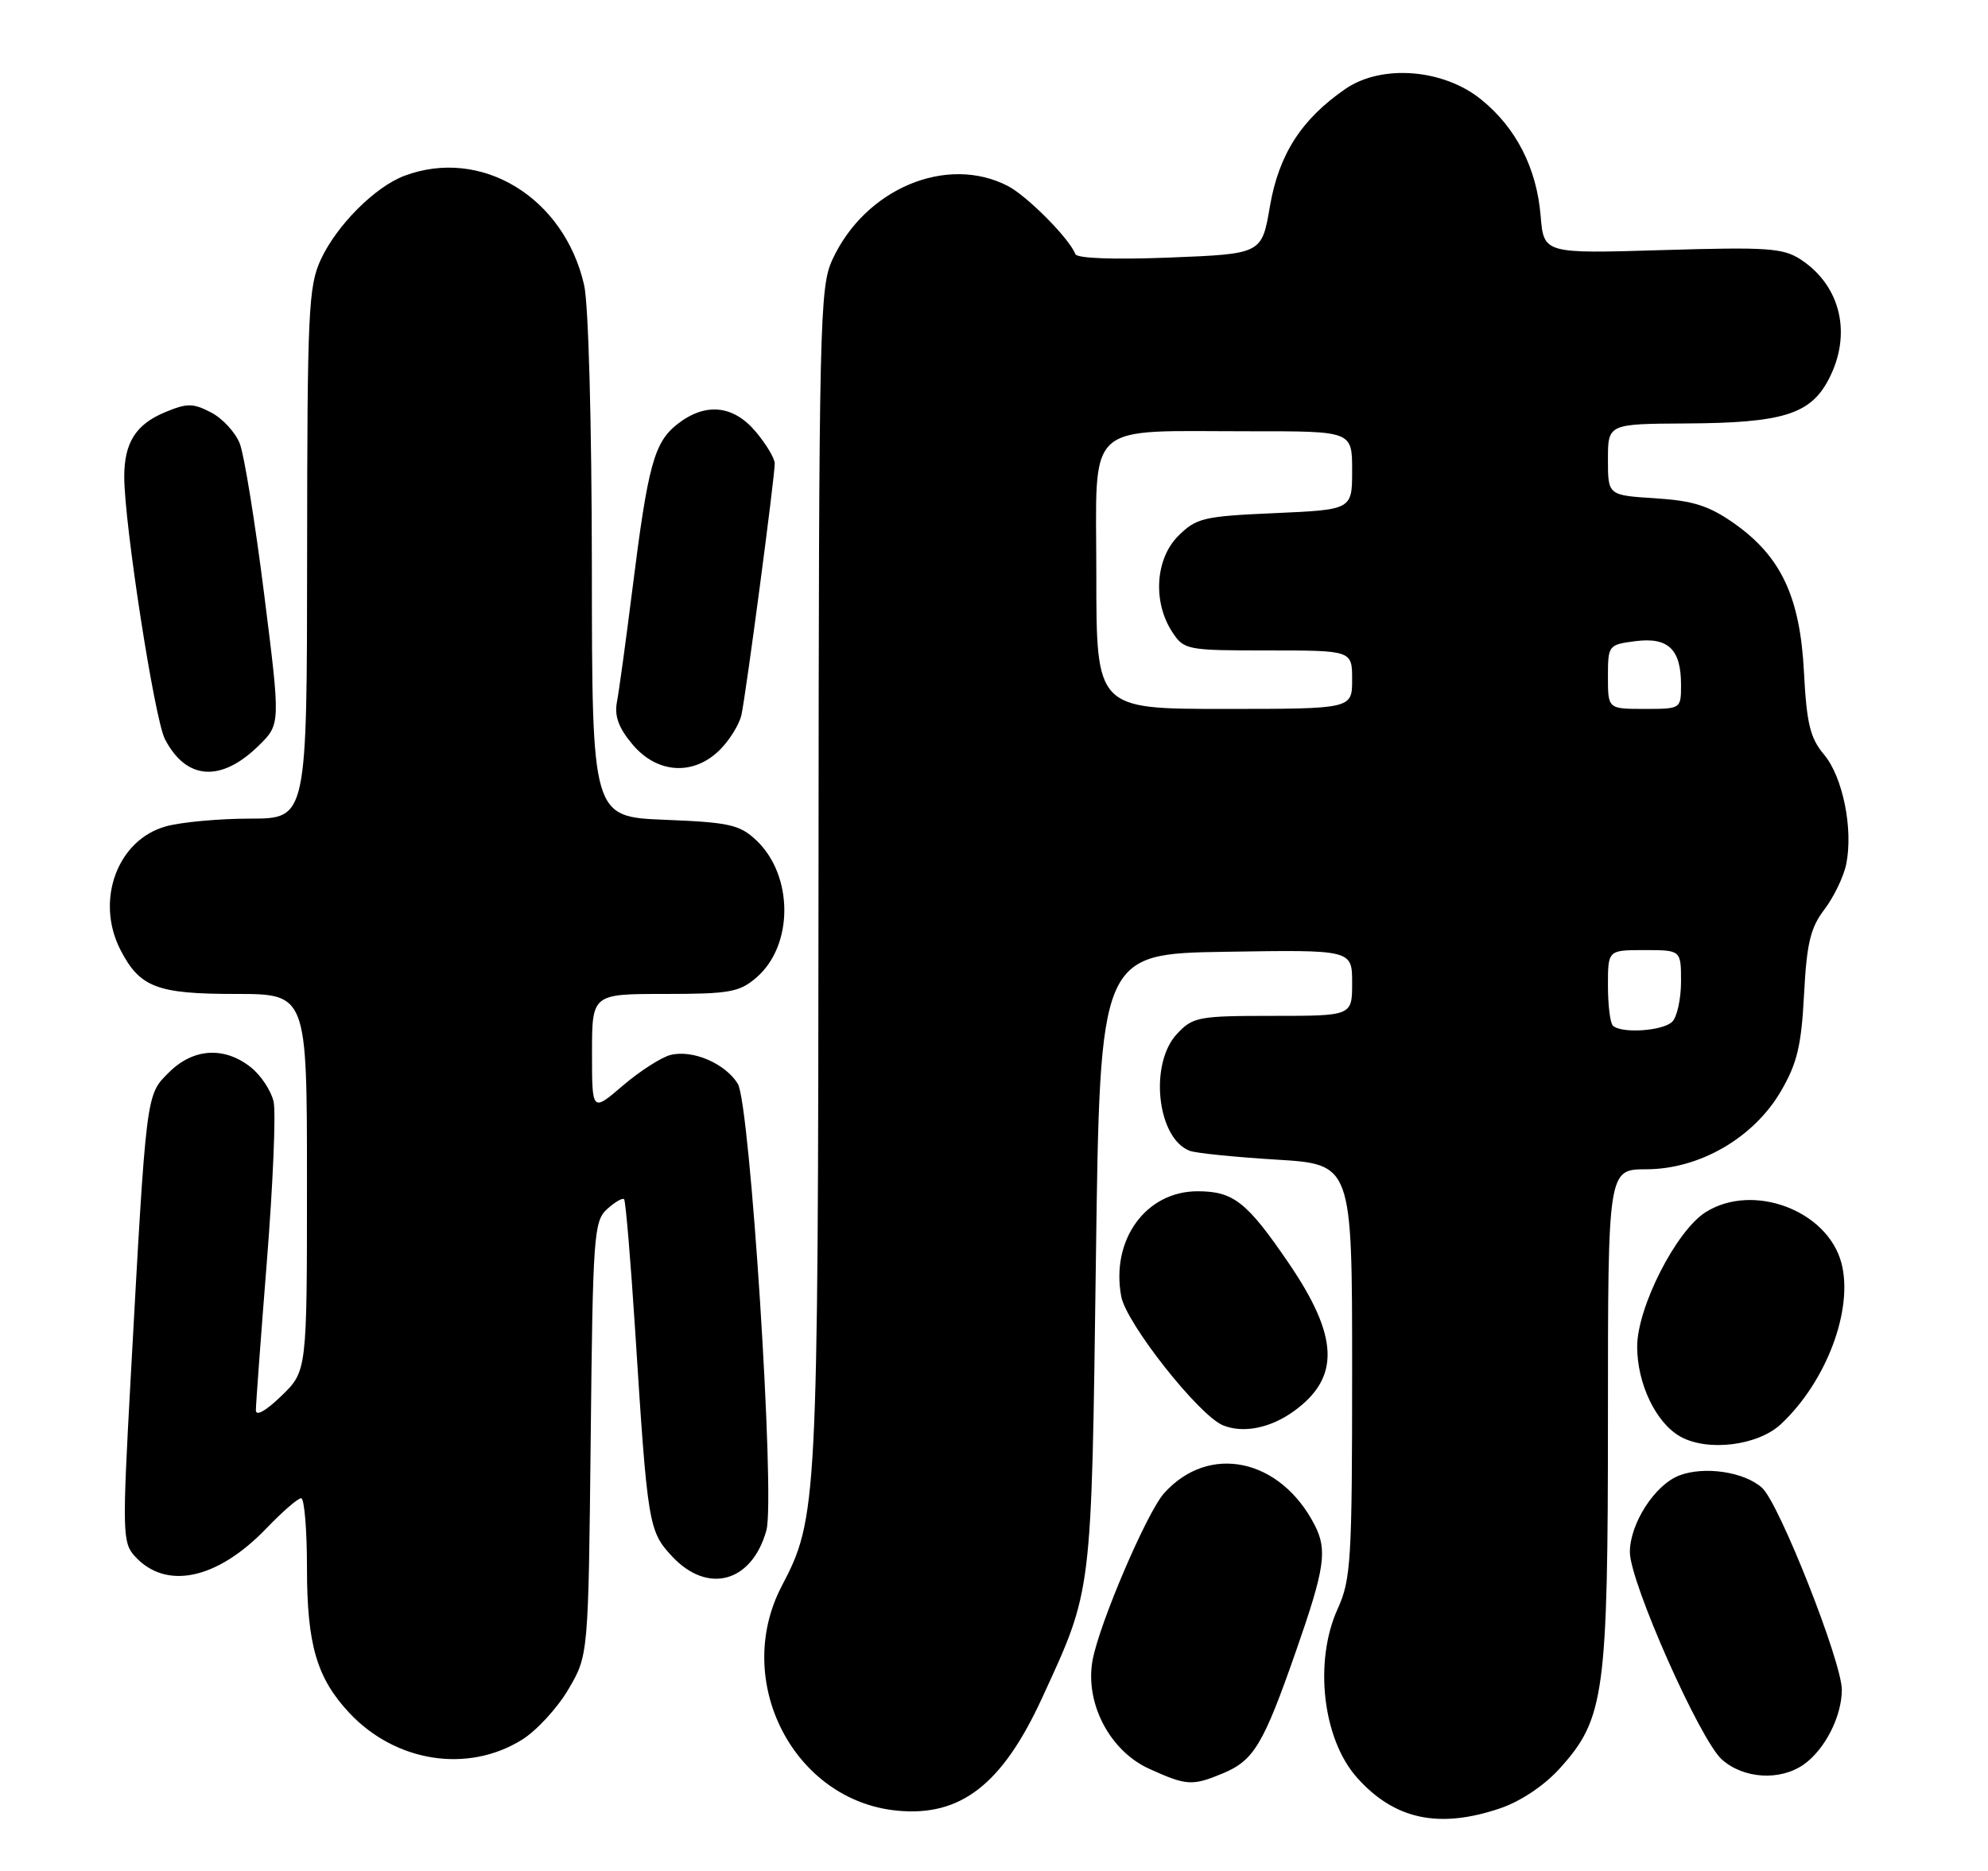 <?xml version="1.0" encoding="UTF-8" standalone="no"?>
<!DOCTYPE svg PUBLIC "-//W3C//DTD SVG 1.1//EN" "http://www.w3.org/Graphics/SVG/1.1/DTD/svg11.dtd" >
<svg xmlns="http://www.w3.org/2000/svg" xmlns:xlink="http://www.w3.org/1999/xlink" version="1.1" viewBox="0 0 272 256">
 <g >
 <path fill="currentColor"
d=" M 205.28 247.42 C 208.07 246.47 211.29 244.31 213.40 241.98 C 219.54 235.18 220.00 231.85 220.00 193.82 C 220.00 160.00 220.00 160.00 225.25 159.99 C 232.52 159.98 239.92 155.70 243.64 149.35 C 245.88 145.52 246.46 143.14 246.83 136.09 C 247.20 129.05 247.70 126.95 249.63 124.42 C 250.92 122.72 252.27 119.92 252.61 118.20 C 253.57 113.39 252.13 106.31 249.57 103.25 C 247.66 100.98 247.19 99.02 246.82 91.96 C 246.29 81.66 243.68 76.12 237.23 71.59 C 233.82 69.20 231.66 68.51 226.48 68.18 C 220.00 67.77 220.00 67.77 220.00 62.88 C 220.00 58.00 220.00 58.00 230.75 57.94 C 243.82 57.87 247.65 56.70 250.14 52.02 C 253.44 45.83 251.91 39.14 246.38 35.51 C 243.96 33.93 241.84 33.79 227.44 34.22 C 211.22 34.71 211.22 34.71 210.79 29.52 C 210.25 23.00 207.43 17.47 202.66 13.62 C 197.49 9.42 189.04 8.76 184.09 12.16 C 178.08 16.29 174.97 21.12 173.75 28.24 C 172.64 34.74 172.64 34.74 160.07 35.24 C 152.42 35.54 147.36 35.36 147.13 34.77 C 146.34 32.66 140.54 26.82 137.90 25.45 C 129.54 21.13 118.39 25.80 113.90 35.50 C 112.14 39.29 112.04 43.82 111.99 120.00 C 111.93 205.93 111.83 207.72 106.97 217.00 C 100.16 229.99 108.58 246.39 122.76 247.75 C 131.45 248.59 137.14 244.16 142.58 232.33 C 149.48 217.32 149.32 218.59 149.94 172.50 C 150.50 130.50 150.50 130.50 167.75 130.23 C 185.00 129.95 185.00 129.95 185.00 134.48 C 185.00 139.00 185.00 139.00 174.17 139.00 C 163.98 139.00 163.21 139.14 161.05 141.45 C 157.20 145.54 158.30 155.75 162.77 157.46 C 163.58 157.78 168.92 158.32 174.63 158.67 C 185.00 159.30 185.00 159.30 185.00 187.54 C 185.00 213.54 184.84 216.13 183.02 220.14 C 179.75 227.34 180.96 237.93 185.65 243.21 C 190.77 248.97 196.88 250.28 205.28 247.42 Z  M 167.33 242.64 C 171.56 240.87 172.86 238.69 177.31 225.94 C 181.26 214.63 181.64 212.11 179.88 208.68 C 175.18 199.53 165.39 197.47 159.26 204.33 C 156.91 206.97 150.43 222.10 149.49 227.15 C 148.41 232.99 151.82 239.56 157.21 242.01 C 162.36 244.35 163.12 244.39 167.33 242.64 Z  M 246.78 241.44 C 249.67 239.41 252.00 234.86 252.00 231.21 C 252.00 227.39 243.44 205.71 241.09 203.58 C 238.67 201.39 233.19 200.57 229.75 201.89 C 226.41 203.18 223.01 208.46 223.00 212.37 C 223.00 216.46 232.58 238.07 235.59 240.75 C 238.56 243.40 243.55 243.70 246.78 241.44 Z  M 71.38 238.07 C 73.38 236.84 76.25 233.73 77.76 231.16 C 80.50 226.50 80.50 226.50 80.82 196.85 C 81.11 168.99 81.25 167.08 83.07 165.43 C 84.14 164.47 85.18 163.86 85.39 164.09 C 85.60 164.32 86.28 172.38 86.90 182.00 C 88.60 208.69 88.73 209.50 91.97 212.97 C 96.85 218.19 102.89 216.51 104.86 209.39 C 106.09 204.93 102.63 150.98 100.94 148.28 C 99.20 145.49 94.75 143.59 91.74 144.35 C 90.48 144.67 87.55 146.55 85.22 148.54 C 81.00 152.16 81.00 152.16 81.00 144.08 C 81.00 136.00 81.00 136.00 90.94 136.00 C 99.82 136.00 101.17 135.76 103.50 133.75 C 108.60 129.35 108.58 119.77 103.46 114.96 C 101.20 112.84 99.78 112.52 90.96 112.17 C 81.00 111.77 81.00 111.77 80.98 77.63 C 80.96 57.97 80.52 41.59 79.92 39.00 C 77.18 26.98 65.83 20.10 55.32 24.06 C 51.31 25.57 46.07 30.82 43.90 35.50 C 42.20 39.16 42.04 42.57 42.02 75.75 C 42.00 112.00 42.00 112.00 34.25 112.01 C 29.99 112.01 24.79 112.49 22.70 113.07 C 16.05 114.91 13.00 123.23 16.49 129.99 C 19.14 135.11 21.48 136.00 32.22 136.00 C 42.00 136.00 42.00 136.00 42.00 161.80 C 42.00 187.61 42.00 187.61 38.50 191.00 C 36.35 193.08 35.00 193.83 35.01 192.95 C 35.01 192.15 35.69 182.95 36.52 172.50 C 37.35 162.05 37.76 152.27 37.44 150.76 C 37.11 149.26 35.70 147.12 34.29 146.01 C 30.65 143.15 26.41 143.43 23.09 146.76 C 19.96 149.88 20.04 149.29 17.87 188.73 C 16.72 209.62 16.76 211.07 18.43 212.92 C 22.68 217.62 29.71 216.14 36.45 209.12 C 38.63 206.85 40.76 205.00 41.20 205.00 C 41.64 205.00 42.00 209.29 42.00 214.53 C 42.00 225.04 43.34 229.61 47.80 234.38 C 54.13 241.12 63.96 242.66 71.38 238.07 Z  M 243.66 194.87 C 249.91 189.03 253.62 179.13 251.94 172.80 C 250.02 165.60 239.83 161.79 233.37 165.86 C 229.34 168.39 224.00 178.88 224.00 184.26 C 224.00 189.33 226.56 194.67 229.88 196.55 C 233.61 198.66 240.50 197.82 243.66 194.87 Z  M 177.00 193.11 C 183.40 188.50 183.20 182.92 176.30 172.80 C 170.60 164.45 168.76 163.00 163.85 163.00 C 156.78 163.00 151.96 169.65 153.41 177.40 C 154.11 181.10 164.02 193.65 167.32 195.02 C 170.08 196.15 173.79 195.42 177.00 193.11 Z  M 35.44 101.98 C 38.38 99.08 38.38 99.08 36.14 81.29 C 34.91 71.50 33.41 62.24 32.81 60.70 C 32.21 59.16 30.44 57.24 28.87 56.43 C 26.39 55.15 25.59 55.15 22.59 56.40 C 18.58 58.07 17.00 60.57 17.00 65.23 C 17.00 71.68 21.14 98.36 22.56 101.12 C 25.48 106.77 30.26 107.09 35.44 101.98 Z  M 98.50 102.59 C 99.83 101.26 101.15 99.12 101.44 97.84 C 102.05 95.12 106.00 65.30 106.00 63.42 C 106.00 62.72 104.83 60.77 103.41 59.08 C 100.32 55.40 96.49 55.04 92.66 58.05 C 89.50 60.54 88.65 63.67 86.54 80.50 C 85.64 87.65 84.68 94.68 84.40 96.11 C 84.05 97.98 84.66 99.63 86.54 101.86 C 89.92 105.88 94.91 106.18 98.50 102.59 Z  M 220.67 140.33 C 220.30 139.97 220.00 137.49 220.00 134.83 C 220.00 130.00 220.00 130.00 225.00 130.00 C 230.00 130.00 230.00 130.00 230.00 134.30 C 230.00 136.66 229.46 139.14 228.80 139.80 C 227.52 141.08 221.79 141.45 220.67 140.33 Z  M 150.00 78.63 C 150.00 57.23 148.05 59.03 171.25 59.01 C 185.00 59.00 185.00 59.00 185.00 64.37 C 185.00 69.74 185.00 69.74 174.43 70.21 C 164.63 70.64 163.68 70.87 161.20 73.34 C 158.07 76.48 157.70 82.37 160.39 86.48 C 162.00 88.93 162.36 89.00 173.52 89.00 C 185.00 89.00 185.00 89.00 185.00 93.00 C 185.00 97.00 185.00 97.00 167.50 97.00 C 150.00 97.00 150.00 97.00 150.00 78.63 Z  M 220.00 92.61 C 220.00 88.29 220.06 88.21 223.75 87.73 C 228.24 87.15 230.00 88.83 230.00 93.69 C 230.00 97.00 229.99 97.00 225.00 97.00 C 220.00 97.00 220.00 97.00 220.00 92.61 Z "/>
</g>
</svg>